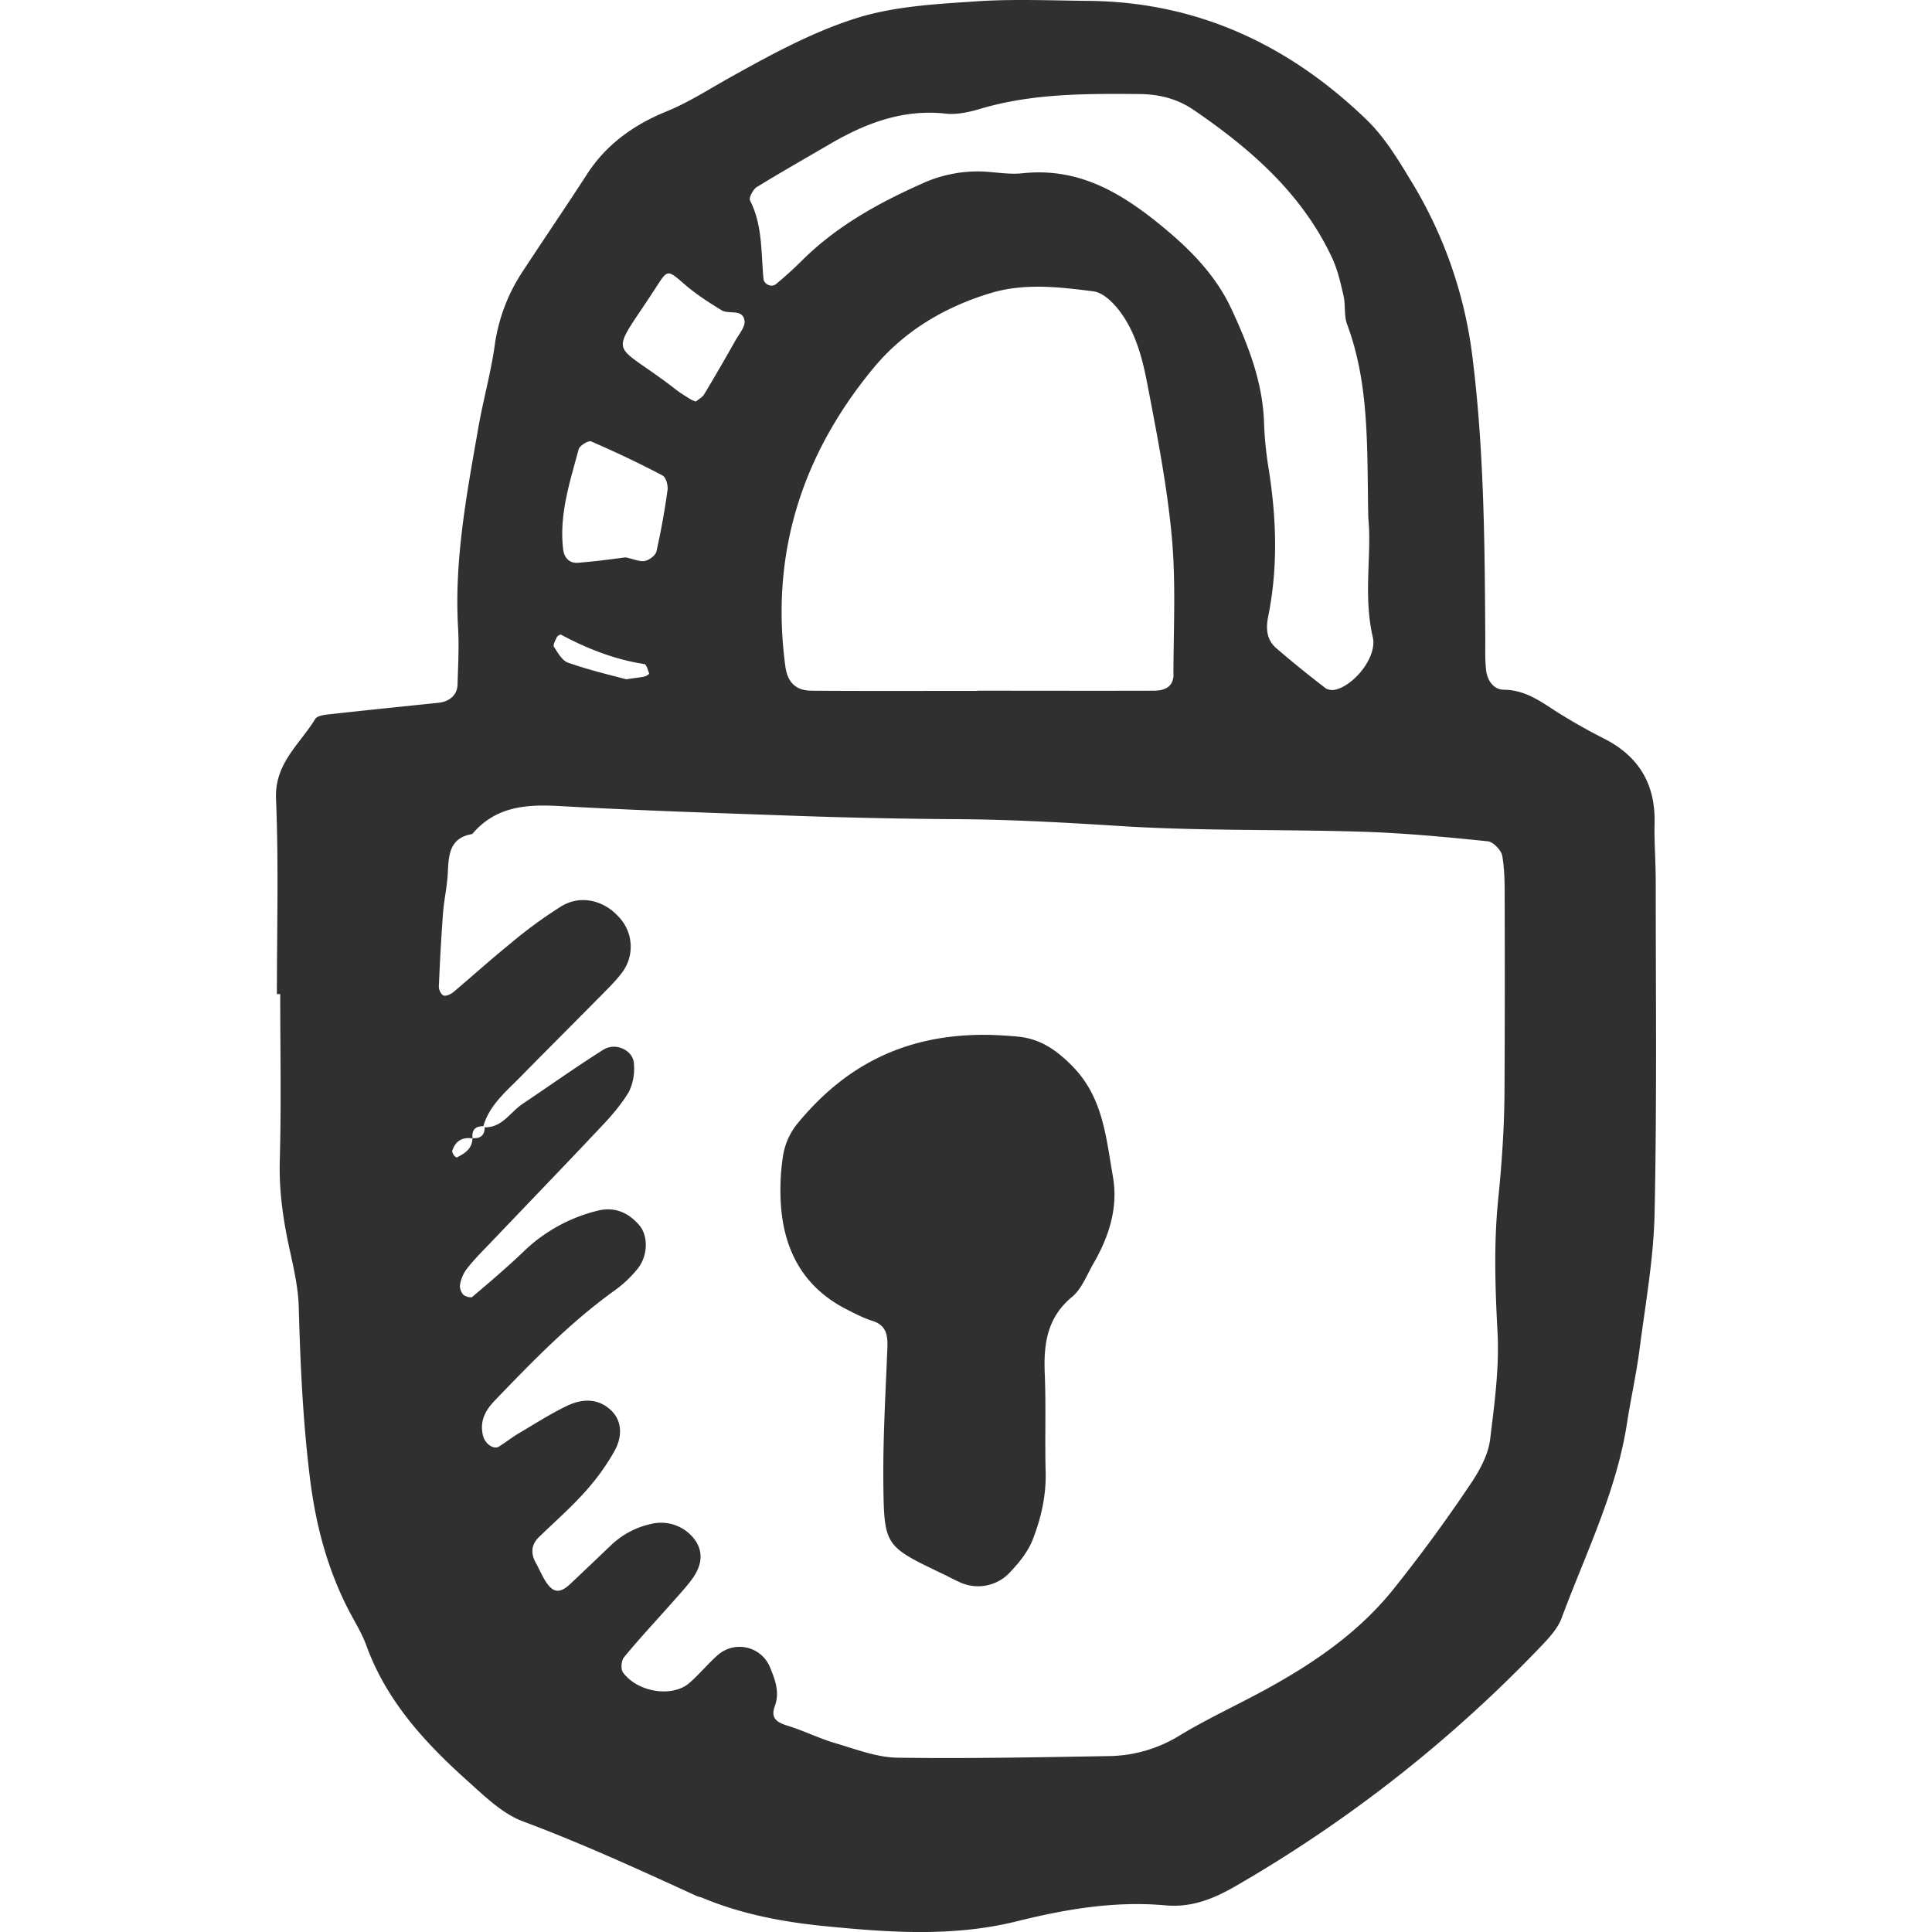 <svg width="22" height="22" viewBox="0 0 22 22" fill="none" xmlns="http://www.w3.org/2000/svg"><path fill-rule="evenodd" clip-rule="evenodd" d="M12.209 12.138c-.178-.18-.36-.307-.61-.333-.13-.013-.26-.018-.3-.02-.983-.026-1.685.35-2.235 1.03a.782.782 0 00-.149.356 2.53 2.53 0 00-.02.584c.043.509.27.909.736 1.15.097.049.194.101.297.134.158.047.182.155.177.298-.02.522-.052 1.044-.046 1.565.008.706.021.706.68 1.022.06.028.116.06.175.086a.496.496 0 00.597-.117c.102-.108.201-.233.253-.372.093-.242.15-.495.143-.762-.01-.37.005-.74-.01-1.11-.014-.338.022-.64.308-.879.111-.09.17-.249.245-.38.178-.308.286-.637.222-.997-.078-.446-.112-.9-.463-1.255zm4.923.281c-.002.414-.03.825-.072 1.239-.05.493-.035 1-.008 1.5.023.415-.034.82-.083 1.227-.021.184-.127.372-.235.53a17.46 17.46 0 01-.89 1.21c-.405.494-.93.844-1.49 1.145-.307.165-.624.312-.921.492a1.574 1.574 0 01-.803.235c-.806.013-1.612.03-2.417.018-.232-.005-.466-.096-.694-.163-.186-.054-.363-.143-.548-.2-.121-.038-.2-.083-.148-.224.059-.158.002-.303-.054-.441a.375.375 0 00-.595-.141c-.114.1-.211.22-.326.32-.195.167-.59.104-.755-.123-.027-.04-.017-.136.014-.173.18-.219.374-.425.561-.637.072-.082.147-.162.211-.249.095-.13.139-.275.05-.426a.476.476 0 00-.508-.206.95.95 0 00-.457.238c-.158.15-.315.301-.474.45-.124.115-.204.098-.297-.066-.032-.057-.058-.117-.09-.174-.06-.108-.057-.207.033-.296.172-.167.353-.325.513-.502.13-.143.248-.301.343-.47.109-.19.082-.368-.04-.478-.15-.137-.327-.124-.49-.048-.195.093-.378.212-.566.322-.074.046-.143.1-.217.146-.065.036-.16-.04-.18-.13-.04-.17.034-.293.146-.407.423-.44.848-.877 1.345-1.236a1.32 1.32 0 00.279-.264c.113-.152.11-.373.009-.487-.123-.143-.28-.21-.467-.165a1.842 1.842 0 00-.848.466c-.188.18-.386.348-.585.517-.017.013-.082-.004-.103-.026-.025-.028-.044-.08-.036-.115a.41.41 0 01.074-.175c.08-.104.173-.197.263-.29.421-.442.845-.881 1.263-1.325.12-.125.236-.26.324-.407a.61.61 0 00.056-.312c-.003-.155-.205-.255-.35-.164-.312.197-.612.411-.92.617-.14.095-.23.27-.43.266 0 .093-.05.13-.138.123v.003H5.38c-.003.117-.085.17-.176.216-.007.005-.03-.015-.038-.028-.01-.013-.02-.037-.015-.05.036-.11.115-.154.229-.138v-.002h.001c-.011-.094.031-.137.123-.137.07-.242.259-.394.424-.563.306-.311.614-.619.92-.928.076-.078.155-.154.221-.24a.49.49 0 00-.027-.656c-.168-.186-.433-.25-.65-.117a5.1 5.1 0 00-.577.422c-.22.177-.43.368-.646.55-.03.026-.08.052-.115.045-.025-.004-.058-.065-.057-.1.012-.28.027-.562.048-.844.012-.151.047-.3.054-.452.01-.206.018-.4.279-.444.267-.316.616-.34 1-.318.912.052 1.825.08 2.738.113.587.02 1.176.032 1.763.036.654.003 1.304.042 1.955.083.89.052 1.785.032 2.677.06.478.015.955.06 1.43.109.062.006.153.1.165.164.03.171.028.346.028.522.002.718.002 1.437-.002 2.153zM6.34 7.257c.007-.015.039-.035.048-.03.3.16.611.283.95.335.024.005.04.07.054.108.002.005-.031.029-.051.033-.04.01-.083.013-.21.032-.17-.045-.419-.104-.66-.188-.068-.022-.119-.113-.163-.182-.014-.02.016-.071.032-.108zm.249-2.14c.01-.042.113-.105.144-.09.275.12.546.247.812.388.039.02.064.113.056.167a8.213 8.213 0 01-.126.697c-.01.045-.08.097-.128.108-.059.013-.126-.02-.223-.04-.157.02-.348.046-.539.061-.098.01-.16-.054-.172-.151-.048-.396.076-.766.176-1.14zm.904-1.88c.11-.17.118-.16.308.005.127.11.272.203.418.292.082.048.238-.02.259.117.01.07-.063.154-.104.227a25.13 25.13 0 01-.356.613c-.021.034-.063.056-.096.082-.02-.009-.04-.015-.059-.026-.054-.035-.11-.067-.16-.106-.77-.6-.78-.314-.21-1.204zm5.87 4.442c0 .123-.075.184-.217.186-.673.002-1.346 0-2.018 0v.002c-.63 0-1.26.003-1.888-.002-.18-.002-.272-.095-.297-.277-.173-1.277.185-2.402.995-3.387.353-.431.822-.708 1.351-.866.38-.113.777-.067 1.163-.017.108.013.224.127.298.225.187.249.262.55.318.846.11.574.223 1.15.276 1.73.047.517.019 1.04.018 1.56zm-4.74-5.552c.277-.17.561-.331.843-.496.403-.233.823-.39 1.303-.337.124.013.26-.015.384-.052.593-.178 1.201-.176 1.812-.171.226 0 .436.052.619.175.654.446 1.243.957 1.586 1.693.063.136.096.285.13.433.023.106.003.223.04.322.257.69.225 1.411.241 2.206.042.4-.06.879.051 1.355.052.22-.203.541-.42.597-.038.011-.095.005-.123-.02a12.43 12.43 0 01-.555-.45c-.107-.093-.122-.214-.094-.357.114-.558.096-1.12.007-1.684a4.112 4.112 0 01-.053-.52c-.013-.467-.181-.893-.373-1.306-.185-.397-.492-.7-.839-.979-.459-.37-.93-.628-1.539-.563-.15.016-.304-.013-.456-.02a1.524 1.524 0 00-.697.142c-.5.223-.973.487-1.364.878a4.23 4.23 0 01-.29.262c-.048.041-.136.005-.142-.06-.029-.301-.009-.609-.153-.892-.016-.033.036-.13.081-.156zm10.231 7.9c0-.218-.018-.434-.013-.653.01-.435-.17-.751-.559-.955a6.928 6.928 0 01-.566-.32c-.183-.12-.355-.242-.59-.245-.118 0-.19-.106-.203-.22-.015-.13-.009-.262-.01-.392-.006-1.065-.014-2.13-.148-3.193a4.994 4.994 0 00-.708-2.006c-.146-.243-.3-.492-.5-.684C14.68.514 13.64.023 12.401.01c-.436-.004-.873-.024-1.307.007-.453.03-.921.056-1.349.192-.493.156-.96.41-1.414.663-.246.136-.48.29-.744.398-.368.15-.685.374-.906.719-.236.365-.482.725-.72 1.088a2.026 2.026 0 00-.326.844c-.044.323-.135.639-.19.96-.131.748-.273 1.497-.229 2.266.013.216 0 .435-.006.651-.004.115-.09.19-.211.204-.41.043-.82.084-1.23.13-.064.006-.155.015-.18.056-.176.288-.463.504-.446.909.031.74.01 1.48.01 2.223h.038c0 .63.013 1.262-.005 1.894-.01.353.04.69.116 1.032.046.21.094.425.1.639.018.654.047 1.3.128 1.952.066.528.196 1.022.437 1.492.07.136.153.266.205.409.23.634.67 1.11 1.158 1.547.193.173.394.37.629.457.673.251 1.323.55 1.974.848.02.01.043.011.063.02.466.195.962.284 1.457.329.714.07 1.43.115 2.143-.065.549-.136 1.11-.23 1.68-.177.298.026.55-.078.8-.223a15.57 15.57 0 003.48-2.736c.088-.093.182-.195.226-.312.272-.732.624-1.437.745-2.22.043-.28.106-.557.142-.836.067-.518.161-1.035.172-1.552.027-1.264.013-2.526.013-3.79z" fill="#303030"/></svg>